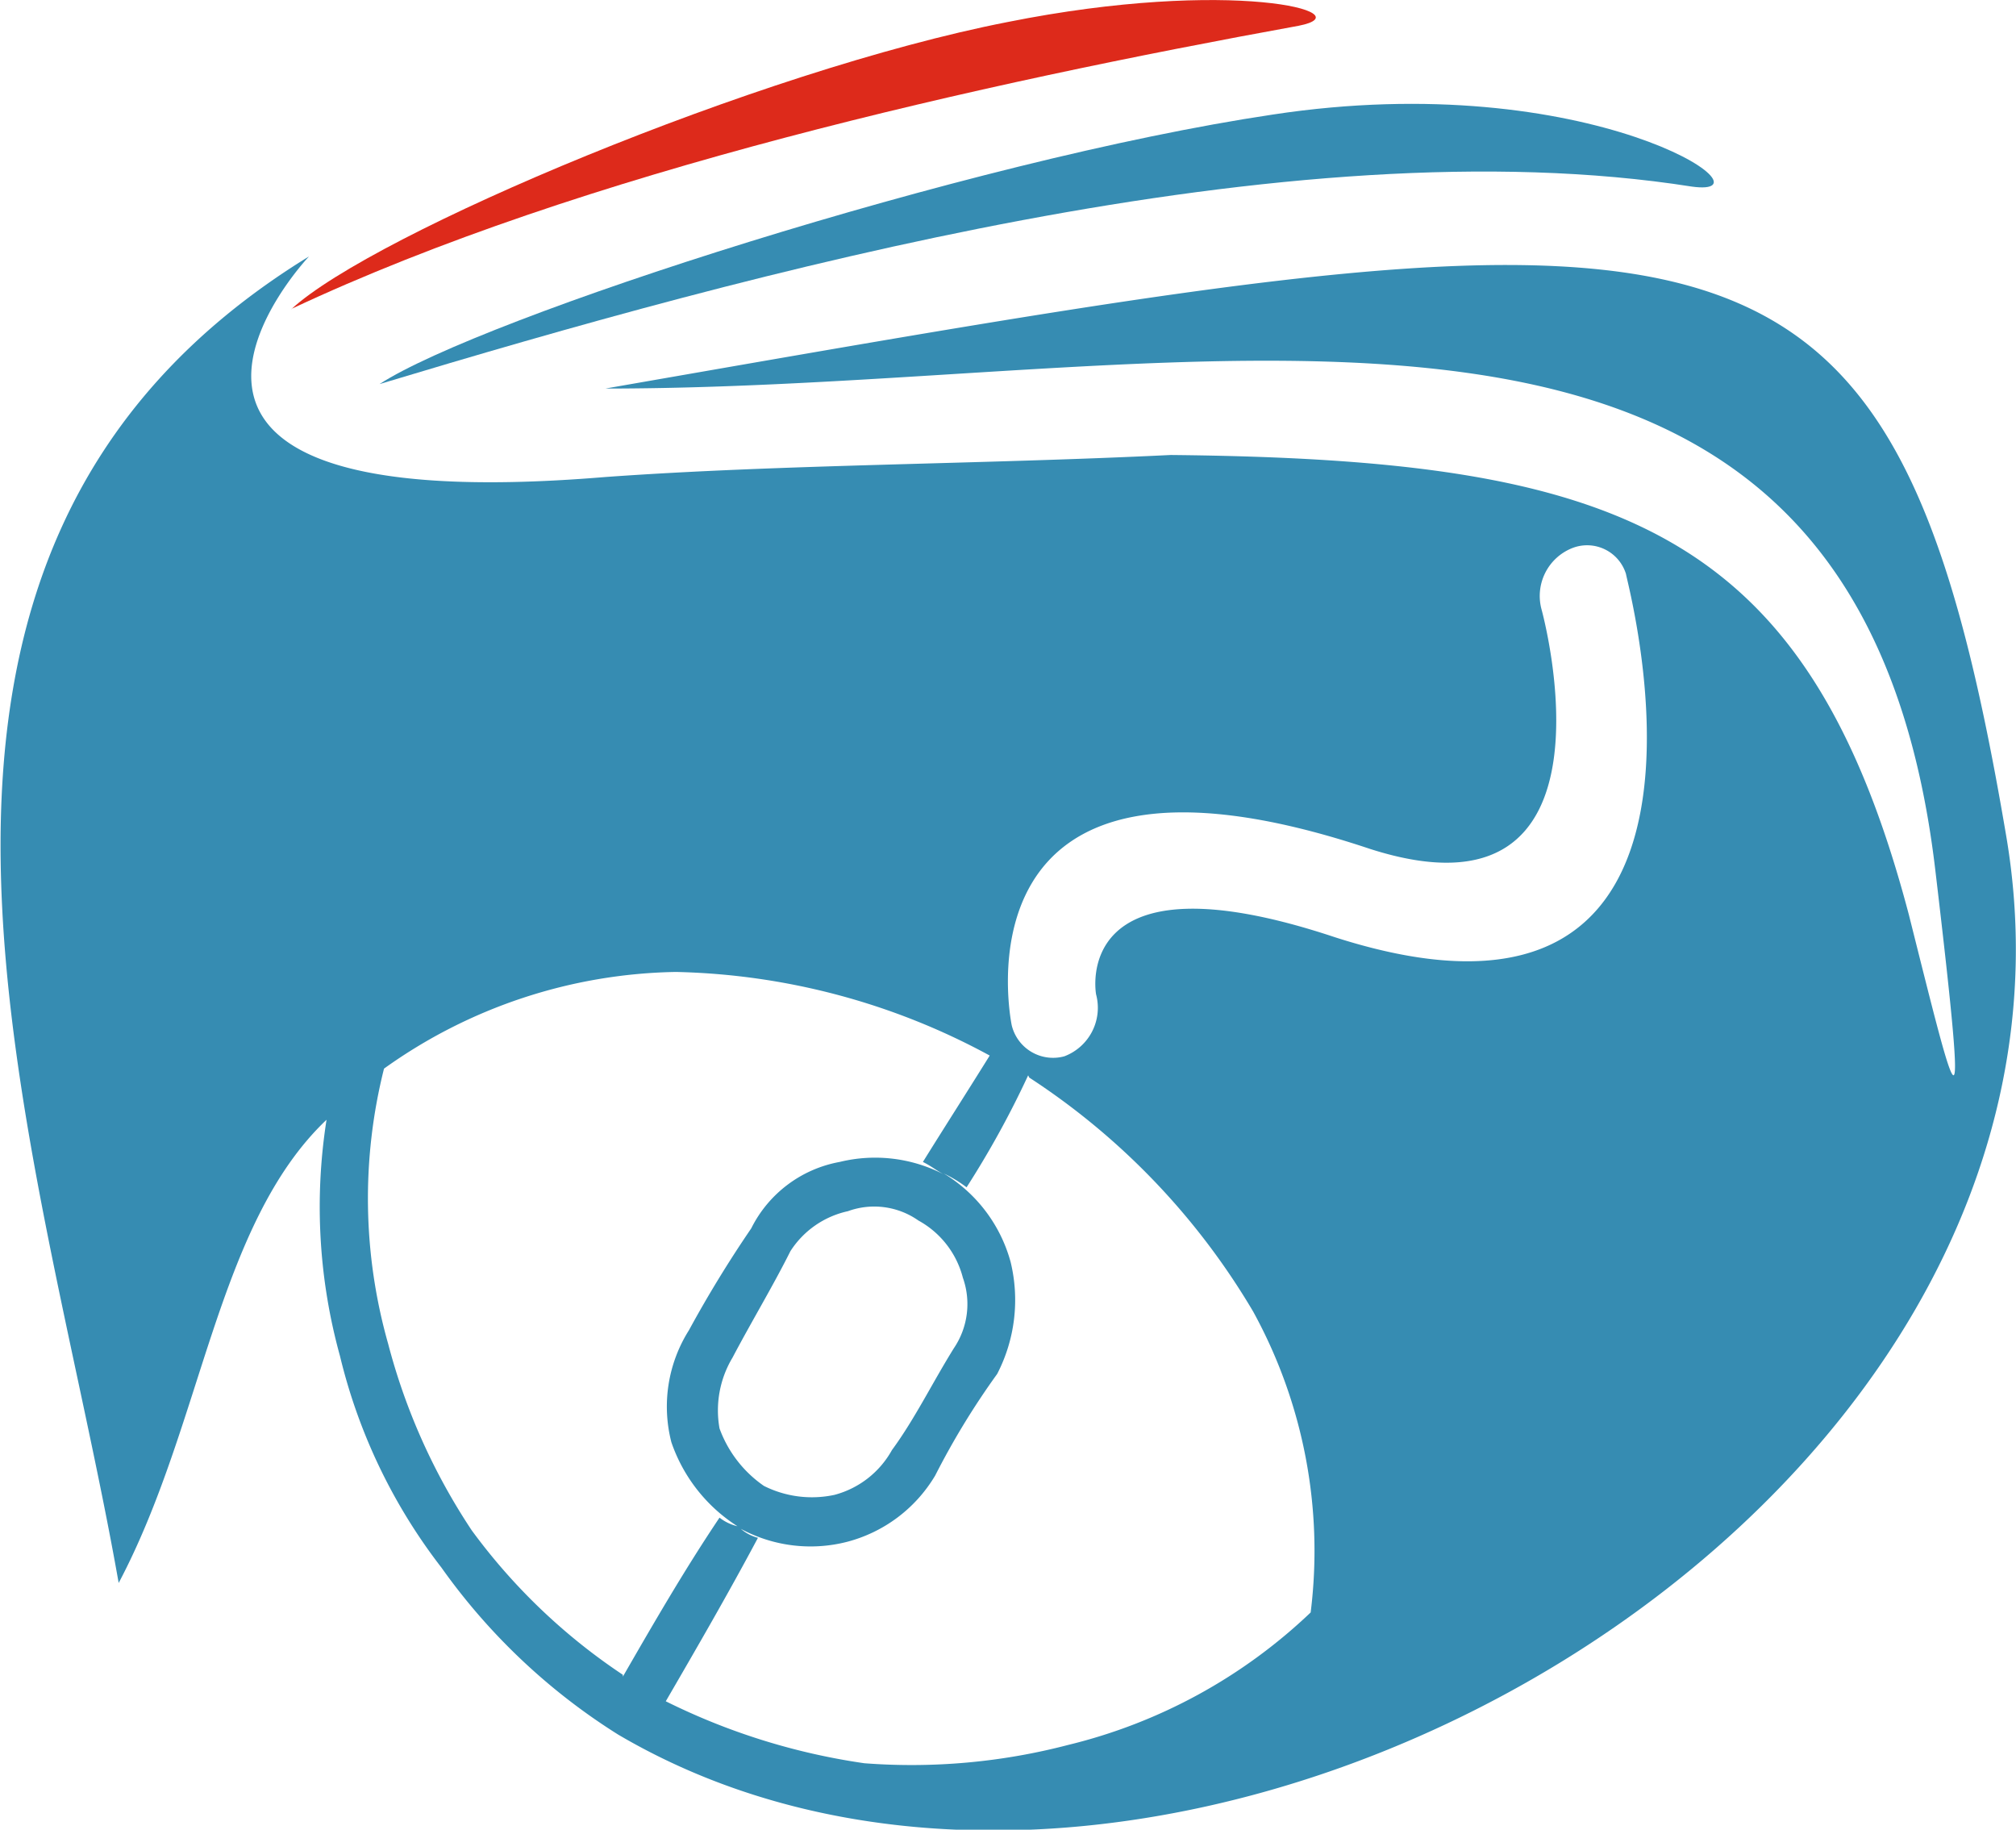 <svg xmlns="http://www.w3.org/2000/svg" viewBox="0 0 54.02 49.02"><title>Asset 182</title><g id="Layer_2" data-name="Layer 2"><g id="Layer_3" data-name="Layer 3"><path d="M43.57,15.38a1.09,1.09,0,0,0-1.43-.7,1.38,1.38,0,0,0-.83,1.66s2.38,8.65-4.61,6.4c-11.38-3.8-9.59,4.73-9.59,4.73a1.14,1.14,0,0,0,1.41.83,1.39,1.39,0,0,0,.85-1.66s-.72-3.9,6.4-1.53c11.47,3.68,7.8-9.59,7.8-9.73ZM8.28,6.87S1.53,14,16.22,12.78c4.72-.34,10.05-.34,15.15-.59,12.07.12,17.06,2,19.78,12.32,1.28,5.09,1.65,6.76.71-1.18C49.71,5,32.55,10.41,16.22,10.41c29.94-5.21,34.45-6.27,37.54,12s-22.52,32.7-37.2,24.06A16.66,16.66,0,0,1,11.83,42a15,15,0,0,1-2.72-5.67A15,15,0,0,1,8.75,30C5.8,32.8,5.44,38.14,3.18,42.41c-2.13-12.09-8-27.5,5.1-35.54Zm19.3,22a19,19,0,0,1,6,6.27,13.32,13.32,0,0,1,1.54,8.06,14.3,14.3,0,0,1-6.5,3.55,16.6,16.6,0,0,1-5.46.49,17.57,17.57,0,0,1-5.32-1.66c.83-1.43,1.66-2.86,2.47-4.38a1.14,1.14,0,0,1-.46-.24,3.94,3.94,0,0,0,2.84.35h0a3.89,3.89,0,0,0,2.37-1.78,20.55,20.55,0,0,1,1.66-2.72,4.31,4.31,0,0,0,.36-3h0a4,4,0,0,0-1.79-2.37,3.47,3.47,0,0,1,.61.37,25.1,25.1,0,0,0,1.65-3Zm-10.89,16A16,16,0,0,1,12.64,41a16.6,16.6,0,0,1-2.24-5,14.26,14.26,0,0,1-.11-7.37,13.81,13.81,0,0,1,7.82-2.59,18.41,18.41,0,0,1,8.41,2.24c-.59.95-1.2,1.9-1.79,2.85.24.12.36.23.59.35a4,4,0,0,0-2.82-.35,3.31,3.31,0,0,0-2.37,1.78,31.75,31.75,0,0,0-1.67,2.73,3.83,3.83,0,0,0-.47,3,4.34,4.34,0,0,0,1.77,2.25,1.24,1.24,0,0,1-.48-.23c-.94,1.4-1.76,2.82-2.59,4.26ZM25.8,34.23a2.44,2.44,0,0,0-1.19-1.53,2.06,2.06,0,0,0-1.89-.25,2.45,2.45,0,0,0-1.54,1.07c-.47.94-1.05,1.9-1.55,2.85a2.75,2.75,0,0,0-.35,1.9,3.2,3.2,0,0,0,1.19,1.54,2.87,2.87,0,0,0,1.89.24h0a2.49,2.49,0,0,0,1.54-1.2c.61-.83,1.07-1.78,1.66-2.73a2.11,2.11,0,0,0,.24-1.89Z" style="fill:#368cb2;fill-rule:evenodd"/><path d="M10.17,10.29c2.72-1.77,15.76-6,23.93-7.22C42.63,1.77,47.71,5.32,45.34,5,34.57,3.3,20,7.33,10.17,10.29Z" style="fill:#368cb2;fill-rule:evenodd"/><path d="M7.81,8.28C10,6.26,20.34,1.89,27,.59,33-.61,36.58.34,34.8.69c-8.53,1.55-19.19,3.92-27,7.59Z" style="fill:#dd2a1b;fill-rule:evenodd"/></g></g></svg>
